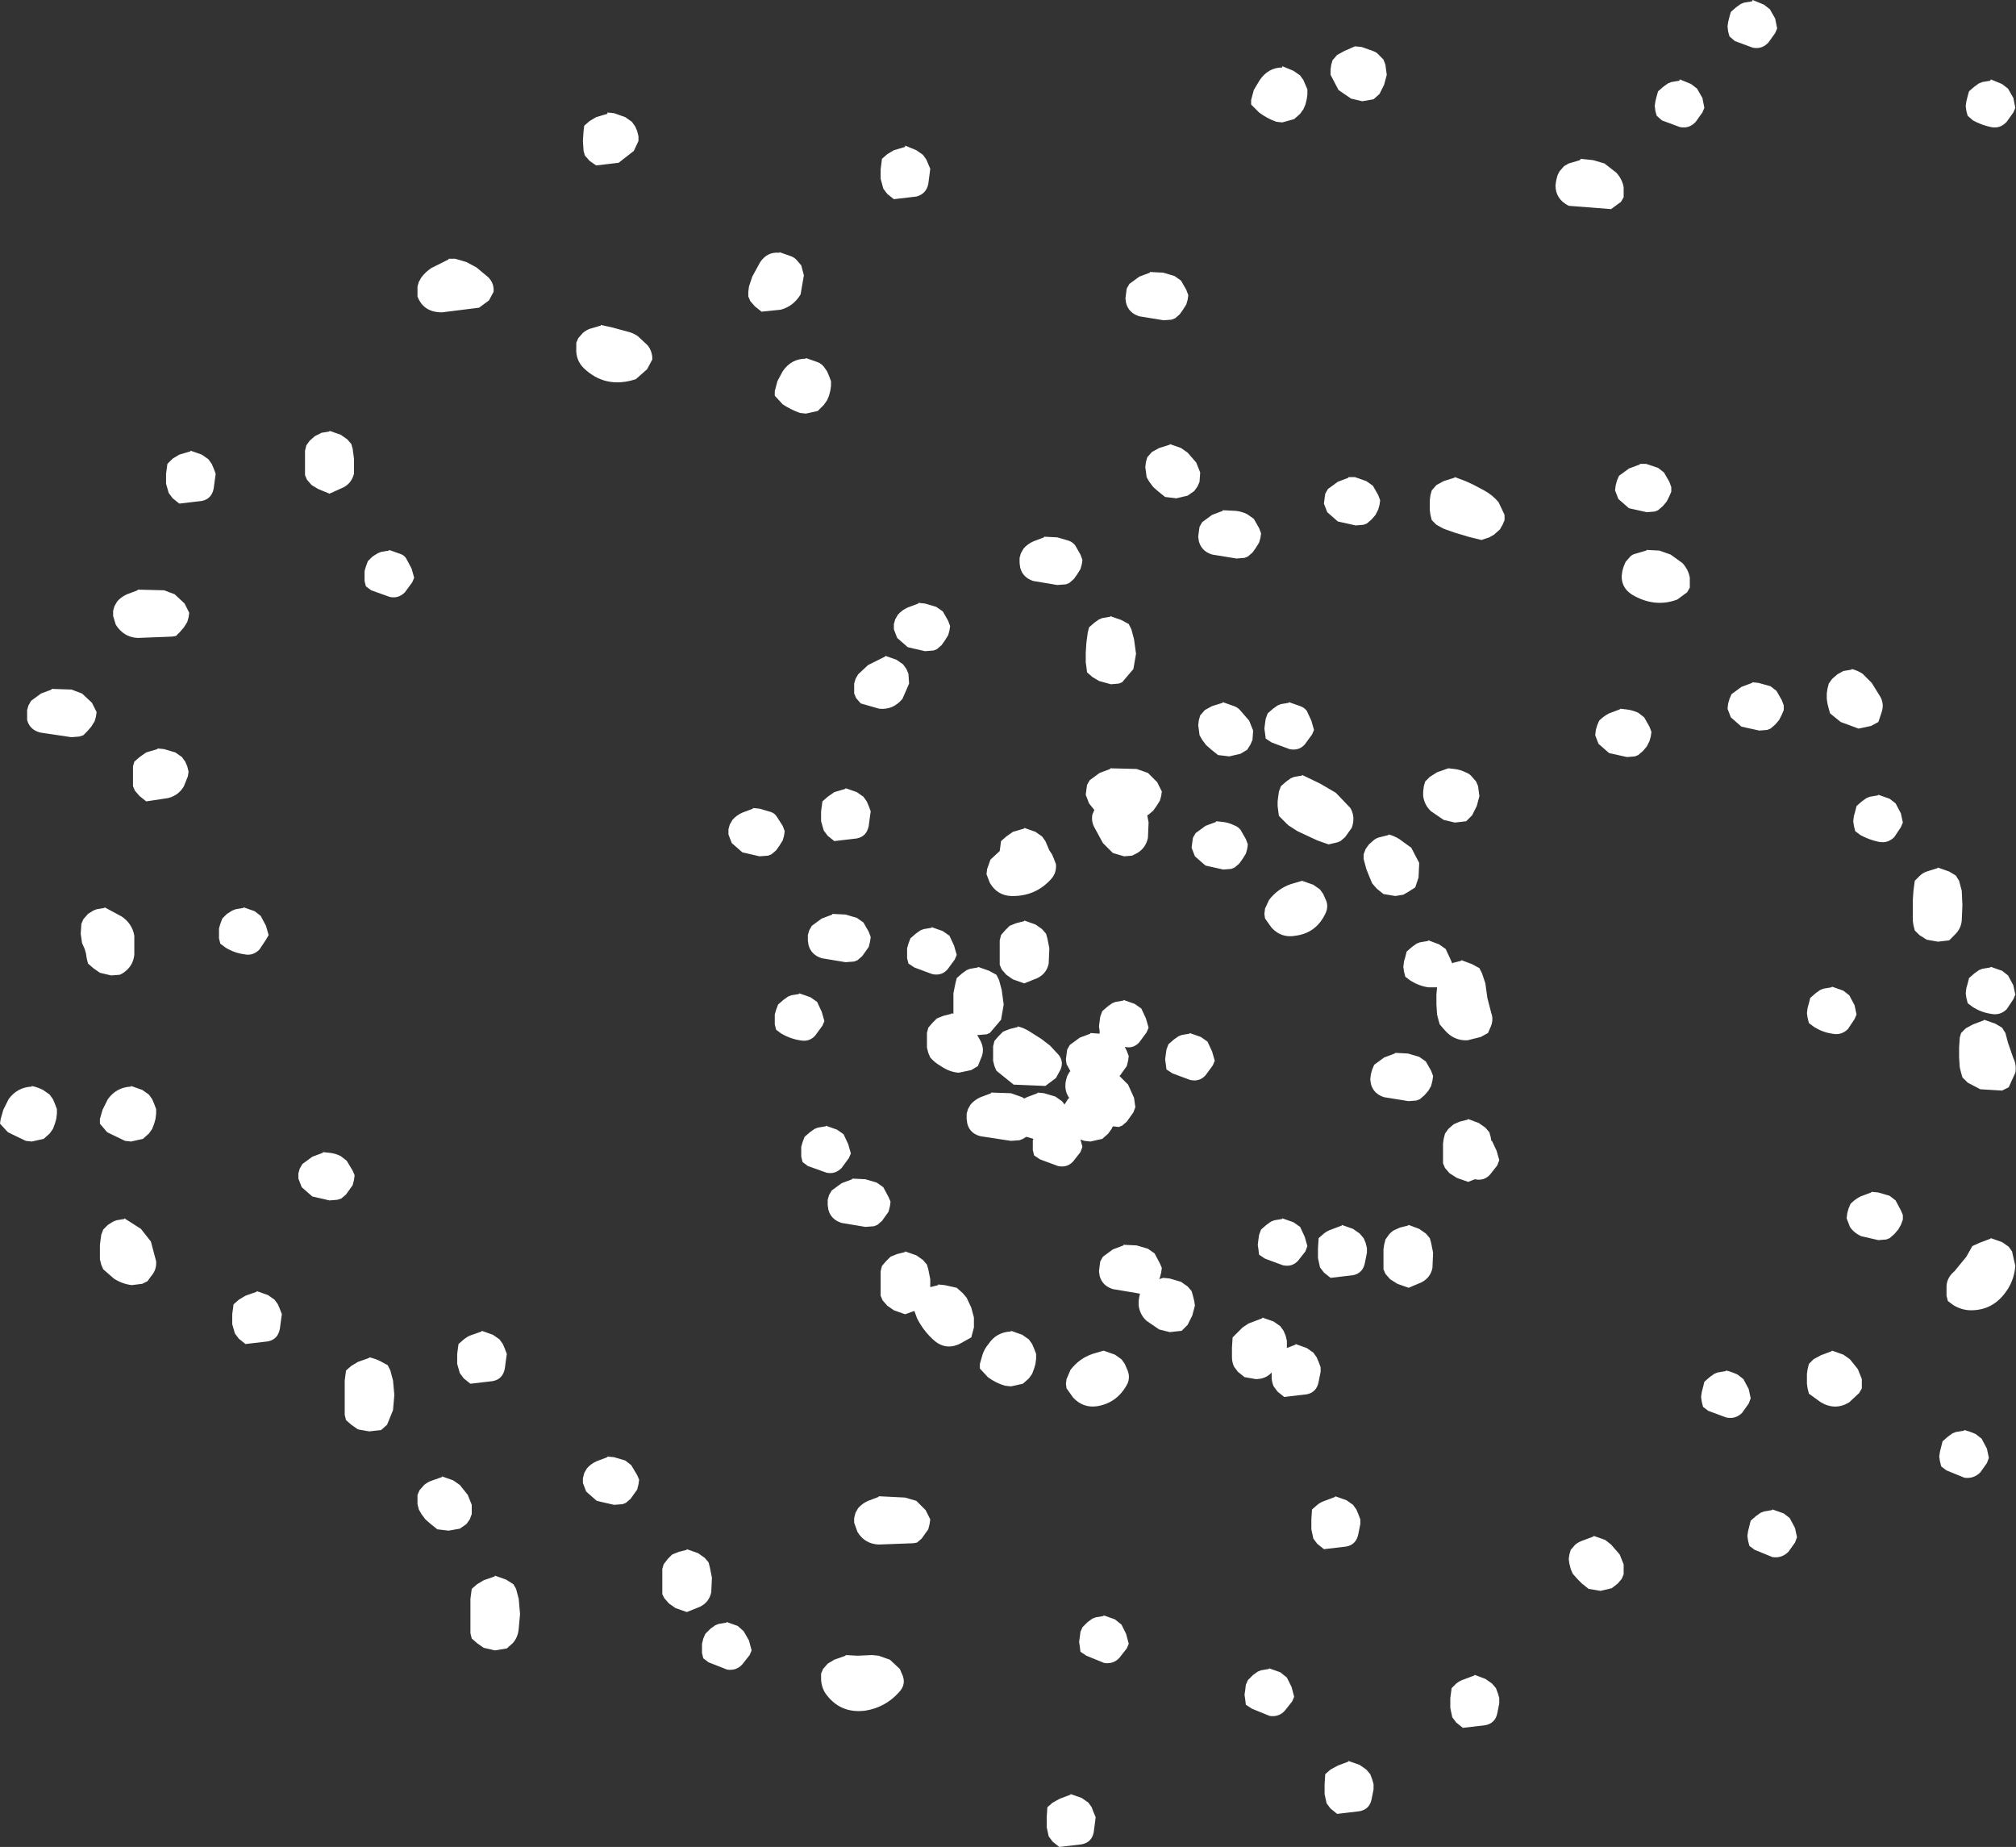<?xml version="1.0" encoding="UTF-8" standalone="no"?>
<svg xmlns:xlink="http://www.w3.org/1999/xlink" height="139.55px" width="152.35px" xmlns="http://www.w3.org/2000/svg">
  <rect width="100%" height="100%" fill="#333333" stroke="none"/>
  <g transform="matrix(1.0, 0.0, 0.0, 1.0, -99.1, -181.65)">
    <path d="M166.15 196.3 L165.85 195.9 165.65 195.15 165.65 194.45 165.75 193.65 166.15 193.3 166.65 193.0 167.5 192.75 167.5 192.65 168.35 193.0 168.85 193.35 169.1 193.7 169.25 194.05 169.4 194.4 169.35 194.8 169.25 195.55 Q169.1 196.3 168.35 196.5 L166.65 196.7 166.15 196.3 M202.0 185.2 L202.85 185.5 Q203.15 185.6 203.35 185.85 L203.65 186.15 203.8 186.55 203.85 186.95 203.9 187.3 203.7 188.05 203.35 188.75 202.9 189.15 202.05 189.3 201.2 189.1 200.25 188.45 199.65 187.3 199.65 186.9 199.7 186.55 199.8 186.2 200.15 185.8 200.7 185.5 201.5 185.15 202.0 185.2 M197.9 188.4 L197.9 188.8 197.85 189.15 197.75 189.55 197.6 189.9 197.35 190.25 196.9 190.65 196.0 190.9 195.55 190.85 Q194.85 190.6 194.25 190.15 L193.65 189.55 193.65 189.2 193.85 188.45 194.3 187.7 Q194.95 186.75 196.0 186.75 L196.0 186.65 196.85 187.0 197.35 187.35 197.6 187.7 197.75 188.05 197.9 188.4 M216.65 195.65 L216.7 195.3 216.8 194.9 216.95 194.6 217.3 194.2 217.65 194.0 218.5 193.75 218.55 193.65 219.5 193.75 220.35 194.0 221.25 194.7 Q221.7 195.2 221.8 195.8 L221.8 196.55 221.6 196.9 220.85 197.45 217.65 197.2 Q216.65 196.7 216.65 195.65 M233.4 183.8 L233.25 184.15 232.75 184.85 Q232.25 185.4 231.55 185.25 L230.2 184.75 229.8 184.4 229.7 184.05 229.65 183.65 229.7 183.3 229.8 182.9 229.9 182.55 230.3 182.2 230.65 181.95 230.9 181.85 231.5 181.75 231.55 181.65 232.4 182.0 232.85 182.35 233.25 183.05 233.4 183.8 M226.9 188.0 L227.35 188.35 227.75 189.05 227.9 189.8 227.75 190.15 227.25 190.85 Q226.75 191.4 226.05 191.25 L224.7 190.75 224.3 190.4 224.2 190.05 224.15 189.65 224.2 189.3 224.3 188.9 224.4 188.55 224.8 188.2 225.15 187.95 225.4 187.85 226.0 187.75 226.05 187.65 226.9 188.0 M248.65 187.95 L248.9 187.85 249.5 187.75 249.55 187.65 250.4 188.0 250.85 188.35 251.25 189.05 251.4 189.8 251.25 190.15 250.75 190.85 Q250.25 191.4 249.55 191.25 248.85 191.1 248.2 190.75 L247.8 190.4 247.7 190.05 247.65 189.65 247.7 189.3 247.8 188.9 247.9 188.55 248.3 188.2 248.65 187.95 M147.1 191.2 L147.25 191.55 147.35 191.95 147.35 192.3 147.0 193.05 145.85 193.95 144.15 194.15 143.65 193.8 143.3 193.4 143.2 193.05 143.15 192.3 143.2 191.55 143.25 191.15 143.65 190.8 144.15 190.5 145.0 190.25 145.0 190.15 145.5 190.2 146.35 190.5 146.85 190.85 147.1 191.2 M158.0 200.7 L158.85 201.0 Q159.15 201.1 159.35 201.35 L159.65 201.7 159.85 202.45 159.6 203.9 Q159.05 204.8 158.1 205.05 L156.65 205.2 156.15 204.8 155.8 204.4 155.65 204.05 155.65 203.7 155.7 203.3 155.95 202.55 156.55 201.45 Q157.1 200.65 158.0 200.75 L158.0 200.7 M160.85 209.0 Q161.15 209.1 161.35 209.35 L161.6 209.7 161.75 210.05 161.9 210.45 161.9 210.8 161.85 211.15 161.75 211.55 161.6 211.9 161.35 212.25 160.9 212.7 160.0 212.9 159.55 212.85 Q158.85 212.6 158.25 212.2 L157.65 211.55 157.65 211.2 157.85 210.45 158.25 209.7 Q158.9 208.75 160.0 208.75 L160.0 208.7 160.85 209.0 M144.5 206.2 L145.4 206.4 146.5 206.7 Q146.95 206.8 147.3 207.05 L148.05 207.75 Q148.4 208.2 148.4 208.8 L148.0 209.55 147.15 210.3 Q144.85 211.05 143.2 209.45 142.6 208.85 142.65 207.95 L142.65 207.55 142.8 207.2 143.15 206.8 Q143.4 206.6 143.65 206.5 L144.5 206.25 144.5 206.2 M133.0 201.25 L133.0 201.2 133.5 201.2 134.35 201.45 135.1 201.85 136.0 202.6 Q136.45 203.05 136.4 203.7 L136.05 204.35 135.3 204.9 132.5 205.25 Q131.1 205.25 130.65 204.05 L130.65 203.7 130.65 203.3 130.75 202.95 130.95 202.6 Q131.25 202.2 131.7 201.9 L133.0 201.25 M122.5 214.95 L122.9 214.6 123.4 214.35 124.0 214.25 124.0 214.2 124.85 214.5 125.35 214.85 125.65 215.2 125.75 215.55 125.85 216.3 125.85 217.45 Q125.65 218.2 125.0 218.5 L124.0 218.95 123.15 218.6 122.65 218.3 122.3 217.9 122.15 217.55 122.15 217.2 122.15 216.8 122.15 216.45 122.15 216.05 122.15 215.7 122.25 215.3 122.5 214.95 M130.25 225.65 L129.7 226.4 Q129.2 226.9 128.55 226.75 L127.15 226.25 126.75 225.95 126.65 225.55 126.65 225.2 126.65 224.8 126.75 224.45 126.9 224.05 127.25 223.7 127.65 223.45 127.9 223.35 128.5 223.25 128.5 223.2 129.35 223.5 Q129.65 223.6 129.8 223.85 L130.2 224.6 130.4 225.3 130.25 225.65 M156.0 242.7 L156.5 242.75 157.35 243.0 Q157.65 243.1 157.8 243.35 L158.25 244.05 158.4 244.45 158.35 244.8 158.25 245.15 158.0 245.55 157.75 245.9 157.4 246.2 157.15 246.3 156.5 246.35 155.2 246.05 154.4 245.35 154.15 244.7 154.15 244.3 154.25 243.95 154.45 243.6 Q154.75 243.25 155.2 243.05 L156.0 242.75 156.0 242.7 M161.65 241.85 L162.15 241.5 163.0 241.25 163.0 241.2 163.85 241.5 164.35 241.85 164.6 242.2 164.75 242.55 164.9 242.95 164.85 243.3 164.75 244.05 Q164.6 244.85 163.85 245.0 L162.15 245.2 161.65 244.8 161.35 244.4 161.15 243.7 161.15 242.95 161.25 242.2 161.65 241.85 M114.85 216.35 L115.1 216.7 115.25 217.05 115.4 217.45 115.35 217.8 115.25 218.55 Q115.1 219.35 114.35 219.5 L112.65 219.7 112.15 219.3 111.85 218.9 111.65 218.2 111.65 217.45 111.75 216.7 112.15 216.3 112.65 216.0 113.5 215.75 113.5 215.7 114.35 216.0 114.85 216.35 M101.15 235.7 L101.15 235.3 101.25 234.95 101.45 234.6 102.2 234.05 103.0 233.75 103.0 233.7 104.5 233.75 105.3 234.05 106.05 234.75 106.4 235.45 106.35 235.8 106.25 236.15 106.0 236.55 105.7 236.9 105.4 237.2 105.1 237.3 104.5 237.35 102.15 237.0 Q101.35 236.8 101.15 236.05 L101.15 235.7 M112.3 226.55 L113.05 227.25 113.4 227.95 113.35 228.3 113.25 228.65 113.0 229.05 112.7 229.4 112.4 229.7 112.1 229.75 109.5 229.85 Q108.45 229.8 107.85 228.85 L107.65 228.2 107.65 227.8 107.75 227.45 107.95 227.1 Q108.25 226.75 108.7 226.55 L109.5 226.25 109.5 226.2 111.5 226.25 112.3 226.55 M111.0 238.25 L111.0 238.2 111.5 238.25 112.35 238.5 112.85 238.85 113.1 239.2 113.25 239.55 113.35 239.95 113.3 240.3 113.0 241.05 Q112.6 241.75 111.8 241.95 L110.15 242.2 109.65 241.8 109.3 241.4 109.15 241.05 109.15 240.3 109.15 239.55 109.25 239.2 109.65 238.85 110.15 238.5 111.0 238.25 M116.9 250.35 L117.5 250.25 117.5 250.2 118.35 250.5 118.8 250.85 119.2 251.6 119.4 252.3 119.2 252.65 118.7 253.4 Q118.2 253.9 117.55 253.75 116.8 253.65 116.15 253.25 L115.75 252.95 115.65 252.55 115.65 252.2 115.65 251.8 115.75 251.45 115.9 251.05 116.25 250.7 116.65 250.45 116.9 250.35 M107.0 250.2 L108.3 250.9 Q109.1 251.45 109.25 252.35 L109.25 253.8 Q109.15 254.7 108.35 255.2 L108.15 255.3 107.5 255.35 106.65 255.15 106.15 254.8 105.75 254.45 105.65 254.05 105.6 253.7 105.5 253.35 105.3 252.9 105.2 252.2 105.25 251.45 105.4 251.1 105.75 250.7 106.15 250.45 106.4 250.35 107.0 250.25 107.0 250.2 M107.25 264.7 Q107.9 263.8 109.0 263.75 L109.0 263.7 109.85 264.0 110.35 264.35 110.6 264.7 110.75 265.05 110.9 265.45 110.9 265.8 110.85 266.2 110.75 266.55 110.6 266.95 110.35 267.3 109.9 267.7 109.0 267.9 108.55 267.85 107.2 267.2 106.65 266.55 106.65 266.2 106.85 265.5 107.25 264.7 M103.4 265.8 L103.35 266.2 103.25 266.55 103.1 266.95 102.85 267.3 102.4 267.7 101.5 267.9 101.05 267.85 99.7 267.2 99.1 266.55 99.15 266.2 99.35 265.5 99.75 264.7 Q100.4 263.8 101.5 263.75 L101.5 263.7 Q101.95 263.8 102.35 264.0 L102.85 264.35 103.1 264.7 103.25 265.05 103.4 265.45 103.4 265.8 M119.85 279.85 L120.1 280.2 120.25 280.55 120.4 280.95 120.35 281.3 120.25 282.05 Q120.1 282.85 119.35 283.0 L117.65 283.2 117.15 282.8 116.85 282.4 116.65 281.7 116.65 280.95 116.75 280.2 117.15 279.85 117.65 279.55 118.5 279.25 118.5 279.2 119.35 279.5 119.85 279.85 M108.5 273.7 L109.75 274.5 110.5 275.45 110.9 276.95 Q110.95 277.6 110.5 278.1 L110.25 278.45 109.85 278.65 109.05 278.75 Q108.3 278.65 107.7 278.25 L106.9 277.55 106.75 277.2 106.65 276.8 106.65 276.45 106.65 276.05 106.65 275.7 106.75 274.95 106.9 274.55 107.25 274.2 107.65 273.95 107.9 273.85 108.5 273.75 108.5 273.7 M160.15 252.7 L160.15 252.3 160.25 251.95 160.45 251.6 161.2 251.05 162.0 250.75 162.0 250.7 163.0 250.75 163.85 251.0 164.35 251.35 164.75 252.05 164.9 252.45 164.85 252.8 164.75 253.2 164.5 253.55 164.25 253.9 163.9 254.2 163.65 254.3 163.0 254.35 161.2 254.05 Q160.4 253.8 160.2 253.05 L160.15 252.7 M159.5 256.7 L160.35 257.0 160.85 257.35 161.2 258.1 161.4 258.8 161.25 259.15 160.7 259.9 Q160.25 260.4 159.55 260.25 158.85 260.15 158.15 259.75 L157.75 259.45 157.65 259.05 157.65 258.7 157.65 258.3 157.75 257.95 157.9 257.55 158.3 257.2 158.65 256.95 158.9 256.85 159.5 256.75 159.5 256.7 M161.5 266.75 L161.5 266.7 162.35 267.0 162.85 267.35 163.2 268.1 163.4 268.8 163.25 269.15 162.7 269.9 Q162.2 270.4 161.55 270.25 L160.15 269.75 159.75 269.45 159.65 269.05 159.65 268.7 159.65 268.3 159.75 267.95 159.9 267.55 160.3 267.2 160.65 266.95 160.9 266.85 161.5 266.75 M161.95 271.6 L162.7 271.05 163.5 270.75 163.5 270.7 164.5 270.75 165.35 271.0 165.85 271.35 166.25 272.1 166.4 272.45 166.35 272.8 166.25 273.2 166.0 273.55 165.75 273.9 165.4 274.2 165.15 274.3 164.5 274.35 162.7 274.05 Q161.9 273.8 161.7 273.05 L161.65 272.7 161.65 272.3 161.75 271.95 161.95 271.6 M123.5 268.7 L124.0 268.75 Q124.45 268.8 124.85 269.0 L125.3 269.35 125.75 270.1 125.9 270.45 125.85 270.8 125.75 271.2 125.5 271.55 125.25 271.9 124.9 272.2 124.6 272.3 124.0 272.35 122.7 272.05 121.9 271.35 121.65 270.7 121.65 270.3 121.75 269.95 121.95 269.6 122.7 269.05 123.5 268.75 123.5 268.7 M135.5 282.2 L136.35 282.5 136.85 282.85 137.1 283.2 137.25 283.55 137.4 283.95 137.35 284.3 137.25 285.05 Q137.1 285.85 136.35 286.0 L134.65 286.2 134.15 285.8 133.85 285.4 133.65 284.7 133.65 283.95 133.75 283.2 134.15 282.85 Q134.4 282.65 134.65 282.55 L135.5 282.25 135.5 282.2 M127.85 284.5 L128.4 284.8 128.6 285.2 128.8 285.95 128.9 287.05 128.8 288.2 128.35 289.3 127.9 289.7 127.0 289.8 126.15 289.65 125.65 289.3 125.25 288.95 125.15 288.55 125.15 288.2 125.15 287.45 125.15 286.7 125.15 285.95 125.25 285.2 125.65 284.85 126.15 284.55 127.0 284.25 127.0 284.2 Q127.45 284.3 127.85 284.5 M130.95 296.05 L130.75 295.7 130.65 295.3 130.65 294.95 130.65 294.6 130.8 294.25 131.15 293.85 Q131.4 293.65 131.65 293.55 L132.5 293.25 132.5 293.2 133.35 293.5 133.85 293.85 134.45 294.6 134.75 295.35 134.75 296.05 134.6 296.45 134.35 296.8 133.85 297.15 133.0 297.3 132.15 297.2 131.65 296.8 131.25 296.45 130.95 296.05 M145.0 291.7 L145.5 291.75 146.35 292.0 146.8 292.35 147.25 293.1 147.4 293.45 147.35 293.8 147.25 294.2 147.0 294.55 146.75 294.9 146.4 295.2 146.15 295.3 145.5 295.35 144.2 295.05 143.4 294.35 143.15 293.7 143.15 293.35 143.25 292.95 143.45 292.6 Q143.75 292.25 144.2 292.05 L145.0 291.75 145.0 291.7 M152.0 303.05 L151.0 303.45 150.15 303.15 149.65 302.8 149.3 302.4 149.15 302.1 149.15 301.7 149.15 301.35 149.15 300.95 149.15 300.6 149.15 300.2 149.25 299.85 149.55 299.45 149.9 299.1 150.4 298.9 151.0 298.75 151.0 298.7 151.85 299.0 152.35 299.35 152.65 299.7 152.75 300.1 152.9 300.85 152.85 301.95 Q152.7 302.7 152.0 303.05 M155.7 305.6 L155.9 306.35 155.75 306.7 155.2 307.4 Q154.75 307.9 154.05 307.8 L152.65 307.25 152.25 306.95 152.15 306.55 152.15 306.2 152.15 305.85 152.25 305.45 152.4 305.1 152.8 304.7 153.15 304.45 153.4 304.35 154.0 304.25 154.0 304.2 154.85 304.5 155.3 304.9 155.7 305.6 M161.65 307.35 L162.15 307.05 163.0 306.75 163.0 306.7 163.9 306.75 165.0 306.7 165.5 306.75 166.35 307.05 167.1 307.75 167.25 308.1 Q167.65 308.9 167.0 309.55 166.0 310.65 164.5 310.9 162.55 311.15 161.45 309.55 161.15 309.05 161.15 308.45 L161.15 308.1 161.3 307.75 161.65 307.35 M138.3 302.45 L138.4 303.6 138.3 304.7 Q138.25 305.35 137.85 305.8 L137.4 306.2 136.5 306.35 135.65 306.15 135.15 305.8 134.75 305.45 134.65 305.05 134.65 304.7 134.65 303.95 134.65 303.2 134.65 302.45 134.75 301.7 135.15 301.35 135.65 301.05 136.5 300.75 136.5 300.7 137.35 301.0 137.9 301.35 138.1 301.7 138.3 302.45 M245.55 247.2 L246.4 247.5 246.9 247.8 247.15 248.2 247.35 248.95 247.4 250.05 247.35 251.2 Q247.3 251.8 246.85 252.25 L246.4 252.7 245.55 252.8 244.7 252.65 244.15 252.3 243.8 251.95 243.7 251.55 243.65 251.2 243.65 250.45 243.65 249.7 243.7 248.95 243.8 248.2 244.15 247.85 Q244.4 247.6 244.7 247.5 L245.5 247.25 245.55 247.2 M247.65 259.35 L248.2 259.05 249.0 258.75 249.05 258.7 249.9 259.0 250.4 259.3 250.65 259.7 250.85 260.45 251.25 261.6 Q251.5 262.1 251.4 262.7 L250.9 263.8 250.4 264.05 248.75 263.95 247.8 263.45 247.4 263.05 247.3 262.7 247.2 262.3 247.15 261.55 247.15 260.8 247.2 260.05 247.3 259.7 247.65 259.35 M247.7 257.05 L247.65 256.7 247.7 256.3 247.8 255.95 247.9 255.55 248.3 255.2 248.65 254.95 248.9 254.85 249.5 254.75 249.55 254.7 250.4 255.0 250.85 255.35 251.25 256.1 251.4 256.8 251.25 257.15 250.75 257.9 Q250.25 258.4 249.55 258.25 248.85 258.15 248.2 257.75 L247.8 257.45 247.7 257.05 M249.55 275.2 L250.4 275.5 250.9 275.85 251.15 276.2 251.4 277.3 Q251.3 278.55 250.5 279.5 249.55 280.65 248.05 280.65 247.35 280.65 246.7 280.25 L246.3 279.95 246.2 279.55 246.2 278.8 Q246.25 278.15 246.8 277.7 L247.7 276.6 248.15 275.8 248.7 275.55 249.5 275.25 249.55 275.2 M248.85 290.35 L249.25 291.1 249.4 291.8 249.25 292.2 248.75 292.9 Q248.25 293.4 247.55 293.3 L246.2 292.75 245.8 292.45 245.7 292.05 245.65 291.7 245.7 291.35 245.8 290.95 245.9 290.55 246.3 290.2 246.65 289.95 246.9 289.85 247.5 289.75 247.55 289.7 Q247.95 289.8 248.4 290.0 L248.85 290.35 M225.4 218.8 L225.25 219.15 225.05 219.55 224.75 219.9 224.4 220.2 224.15 220.3 223.55 220.35 222.2 220.05 221.4 219.35 221.15 218.7 221.2 218.3 221.3 217.95 221.45 217.6 222.2 217.05 223.0 216.75 223.05 216.7 223.5 216.7 224.4 217.0 224.85 217.35 225.25 218.05 225.4 218.45 225.4 218.8 M207.3 218.7 L207.65 218.3 208.2 218.0 209.0 217.75 209.05 217.7 209.85 218.0 210.4 218.25 211.25 218.7 Q211.9 219.05 212.35 219.6 L212.8 220.55 212.8 220.95 212.65 221.3 212.45 221.65 212.0 222.05 211.65 222.25 211.05 222.45 210.05 222.2 209.05 221.9 208.2 221.6 207.65 221.3 207.3 220.95 207.2 220.55 207.15 220.2 207.15 219.8 207.15 219.45 207.2 219.05 207.3 218.7 M203.25 219.05 L203.4 219.45 203.35 219.8 203.25 220.15 203.05 220.55 202.75 220.9 202.4 221.2 202.15 221.3 201.55 221.35 200.2 221.05 199.4 220.35 199.15 219.7 199.2 219.3 199.25 218.95 199.45 218.6 200.2 218.05 201.0 217.75 201.0 217.7 201.5 217.7 202.35 218.0 202.85 218.35 203.25 219.05 M221.95 224.1 L222.3 223.7 Q222.45 223.55 222.65 223.5 L223.5 223.25 223.55 223.2 224.5 223.25 225.35 223.55 226.25 224.2 Q226.7 224.7 226.8 225.3 L226.8 226.05 226.6 226.4 225.85 226.95 Q224.25 227.55 222.65 226.7 221.65 226.2 221.65 225.2 L221.7 224.8 221.8 224.45 221.95 224.1 M210.8 241.05 L210.85 241.45 210.9 241.8 210.7 242.55 210.35 243.25 209.9 243.7 209.05 243.8 208.2 243.6 207.25 242.95 Q206.75 242.5 206.65 241.8 L206.65 241.45 206.7 241.05 206.8 240.7 207.15 240.35 207.7 240.0 208.55 239.7 209.0 239.75 Q209.45 239.8 209.85 240.0 210.15 240.1 210.35 240.35 L210.65 240.7 210.8 241.05 M204.85 245.05 L205.75 245.7 206.35 246.85 206.3 247.95 206.05 248.7 205.5 249.05 205.15 249.25 204.55 249.35 203.65 249.2 203.15 248.8 202.8 248.4 202.65 248.05 202.35 247.3 202.15 246.55 202.15 246.2 202.3 245.8 202.55 245.45 202.95 245.1 Q203.15 244.95 203.4 244.9 L204.0 244.75 204.05 244.7 Q204.45 244.8 204.85 245.05 M222.0 235.25 Q222.45 235.3 222.9 235.5 L223.35 235.85 223.75 236.55 223.9 236.95 223.85 237.3 223.75 237.65 223.55 238.05 223.25 238.4 222.9 238.7 222.65 238.8 222.05 238.85 220.7 238.55 219.9 237.85 219.65 237.2 219.7 236.8 219.8 236.45 219.95 236.1 Q220.3 235.75 220.7 235.55 L221.5 235.25 221.55 235.2 222.0 235.25 M237.15 234.45 L237.15 234.05 237.2 233.7 237.3 233.3 237.55 232.95 237.95 232.6 238.4 232.35 239.0 232.25 239.05 232.2 Q239.45 232.3 239.85 232.55 L240.55 233.25 241.2 234.3 Q241.5 234.85 241.3 235.45 L241.05 236.2 240.5 236.5 239.55 236.7 238.2 236.2 237.4 235.55 237.3 235.2 237.2 234.8 237.15 234.45 M233.35 233.85 L233.75 234.55 233.9 234.95 233.9 235.3 233.75 235.65 233.55 236.05 233.25 236.4 232.9 236.7 232.65 236.8 232.05 236.85 230.7 236.55 229.9 235.85 229.65 235.2 229.7 234.8 229.8 234.45 229.95 234.1 230.7 233.55 231.5 233.25 231.55 233.2 232.0 233.25 232.9 233.5 233.35 233.85 M241.05 241.7 L241.9 242.0 242.35 242.35 242.75 243.1 242.9 243.8 242.75 244.15 242.25 244.9 Q241.75 245.4 241.05 245.25 240.35 245.1 239.7 244.75 L239.3 244.45 239.2 244.05 239.15 243.7 239.2 243.3 239.3 242.95 239.4 242.55 239.8 242.2 240.15 241.95 240.4 241.85 241.0 241.75 241.05 241.7 M188.35 202.85 L188.75 203.55 188.9 203.95 188.85 204.3 188.75 204.65 188.5 205.05 188.25 205.4 187.9 205.7 187.65 205.8 187.05 205.85 185.2 205.55 Q184.4 205.3 184.2 204.55 L184.15 204.2 184.2 203.8 184.25 203.45 184.45 203.1 185.2 202.55 186.0 202.25 186.0 202.2 187.0 202.25 187.85 202.5 188.35 202.85 M188.85 215.85 L189.5 216.6 189.8 217.35 189.75 218.05 189.6 218.4 189.35 218.75 188.85 219.1 188.0 219.3 187.15 219.2 186.65 218.8 186.25 218.45 185.95 218.05 185.75 217.7 185.7 217.3 185.65 216.95 185.7 216.55 185.8 216.2 186.15 215.8 186.7 215.5 187.5 215.25 187.5 215.2 188.35 215.5 188.85 215.85 M189.7 221.8 L189.75 221.45 189.95 221.1 190.7 220.55 191.5 220.25 191.5 220.2 192.5 220.25 Q192.95 220.3 193.35 220.5 L193.85 220.85 194.25 221.55 194.4 221.95 194.35 222.3 194.25 222.65 194.0 223.05 193.75 223.4 193.4 223.7 193.15 223.8 192.55 223.85 190.7 223.55 Q189.9 223.3 189.7 222.55 L189.65 222.2 189.7 221.8 M179.85 222.5 Q180.15 222.6 180.35 222.85 L180.75 223.55 180.9 223.95 180.85 224.3 180.75 224.65 180.5 225.05 180.25 225.4 179.9 225.7 179.65 225.8 179.0 225.85 177.2 225.55 Q176.4 225.3 176.2 224.55 L176.15 224.2 176.15 223.8 176.25 223.45 176.45 223.1 Q176.75 222.75 177.2 222.55 L178.0 222.25 178.0 222.2 179.0 222.25 179.85 222.5 M182.15 228.45 L182.4 228.35 183.0 228.25 183.0 228.2 183.85 228.5 184.4 228.8 184.6 229.2 184.8 229.95 184.95 231.05 184.75 232.2 183.9 233.2 183.65 233.3 183.05 233.35 182.15 233.1 181.65 232.8 181.25 232.45 181.2 232.05 181.15 231.7 181.15 230.95 181.2 230.2 181.3 229.45 181.4 229.05 181.8 228.7 182.15 228.45 M168.5 227.2 L169.0 227.25 169.85 227.5 170.35 227.85 170.75 228.55 170.9 228.95 170.85 229.3 170.75 229.65 170.5 230.05 170.25 230.4 169.9 230.7 169.65 230.8 169.0 230.85 167.7 230.55 166.9 229.85 166.65 229.2 166.65 228.8 166.75 228.45 166.95 228.1 Q167.25 227.75 167.7 227.55 L168.5 227.25 168.5 227.2 M166.0 231.2 L166.85 231.5 167.35 231.85 167.6 232.2 167.75 232.55 167.8 233.3 167.3 234.45 Q166.6 235.3 165.55 235.2 L164.15 234.8 163.8 234.4 163.65 234.05 163.65 233.7 163.65 233.3 163.75 232.95 163.95 232.6 164.7 231.9 166.0 231.25 166.0 231.2 M181.25 240.95 L181.45 240.6 182.2 240.05 183.0 239.75 183.0 239.7 185.0 239.75 185.85 240.05 186.55 240.75 186.9 241.45 186.85 241.8 186.75 242.15 186.5 242.55 186.25 242.9 185.9 243.2 185.8 243.25 185.9 243.8 185.85 244.95 Q185.7 245.7 185.05 246.1 L184.65 246.3 184.05 246.35 183.2 246.1 182.45 245.35 181.85 244.25 Q181.55 243.75 181.65 243.2 L181.8 242.85 181.4 242.35 181.15 241.7 181.2 241.3 181.25 240.95 M176.5 244.2 L177.35 244.5 177.85 244.85 178.1 245.2 178.25 245.55 178.4 245.9 178.6 246.2 178.75 246.55 178.9 246.95 Q178.95 247.6 178.55 248.05 177.35 249.4 175.5 249.35 174.45 249.3 173.9 248.35 L173.65 247.7 173.7 247.3 173.95 246.6 174.65 245.95 174.75 245.2 175.15 244.85 175.65 244.5 176.5 244.25 176.5 244.2 M197.35 235.0 Q197.65 235.1 197.85 235.35 L198.2 236.1 198.4 236.8 198.25 237.15 197.7 237.9 Q197.25 238.4 196.55 238.25 L195.2 237.75 194.75 237.45 194.7 237.05 194.65 236.7 194.7 236.3 194.75 235.95 194.9 235.55 195.3 235.2 195.65 234.95 195.9 234.85 196.5 234.75 196.5 234.7 197.35 235.0 M191.5 234.7 L192.35 235.0 Q192.65 235.1 192.85 235.35 L193.5 236.1 193.8 236.85 193.75 237.55 193.6 237.9 193.35 238.3 192.85 238.6 192.0 238.8 191.15 238.7 190.65 238.3 190.25 237.95 189.95 237.55 189.75 237.2 189.7 236.8 189.65 236.45 189.7 236.05 189.8 235.7 190.15 235.3 190.7 235.0 191.5 234.75 191.5 234.7 M191.0 243.7 L191.5 243.75 Q191.95 243.8 192.35 244.0 192.65 244.1 192.85 244.35 L193.25 245.05 193.4 245.45 193.35 245.8 193.25 246.15 193.0 246.55 192.75 246.9 192.4 247.2 192.15 247.3 191.55 247.35 190.2 247.05 189.4 246.35 189.15 245.7 189.2 245.3 189.25 244.95 189.45 244.6 190.2 244.05 191.0 243.75 191.0 243.7 M197.5 240.2 L198.85 240.85 200.05 241.55 201.15 242.7 Q201.55 243.4 201.25 244.2 L201.0 244.55 200.75 244.9 200.4 245.2 200.15 245.3 199.5 245.45 198.65 245.15 197.15 244.45 196.45 244.0 195.75 243.3 195.7 242.95 195.65 242.55 195.65 242.2 195.7 241.8 195.75 241.45 195.9 241.05 196.3 240.7 196.65 240.45 196.9 240.35 197.5 240.25 197.5 240.2 M198.35 248.5 L198.85 248.85 199.1 249.2 199.25 249.55 Q199.55 250.1 199.25 250.7 198.55 252.15 197.0 252.35 195.95 252.55 195.2 251.75 L194.7 251.05 194.65 250.7 194.7 250.3 195.0 249.65 Q195.65 248.8 196.65 248.45 L197.5 248.2 198.35 248.5 M182.4 258.05 L182.8 257.7 183.15 257.45 183.4 257.35 184.0 257.25 184.0 257.2 184.85 257.5 185.35 257.85 185.7 258.6 185.9 259.3 185.75 259.65 185.2 260.4 Q184.75 260.9 184.1 260.75 L184.25 261.05 184.4 261.45 184.35 261.8 184.25 262.2 184.0 262.55 183.75 262.9 183.7 262.95 184.35 263.6 184.8 264.6 184.9 265.3 184.75 265.7 184.5 266.05 184.25 266.4 183.9 266.7 183.65 266.8 183.2 266.75 183.1 266.95 182.85 267.3 182.4 267.7 181.5 267.9 181.05 267.85 180.75 267.75 180.9 268.3 180.75 268.7 180.2 269.4 Q179.75 269.9 179.05 269.75 L177.7 269.25 177.25 268.95 177.15 268.55 177.15 268.2 177.15 267.8 177.2 267.7 176.7 267.55 176.65 267.55 176.4 267.7 176.15 267.8 175.5 267.85 173.2 267.5 Q172.4 267.3 172.2 266.55 L172.15 266.2 172.15 265.8 172.25 265.45 172.45 265.1 Q172.75 264.75 173.2 264.55 L174.0 264.25 174.0 264.2 175.5 264.25 176.35 264.55 176.5 264.65 176.7 264.55 177.5 264.25 177.5 264.2 178.0 264.25 178.85 264.5 179.35 264.85 179.55 265.1 179.8 264.7 179.9 264.6 Q179.5 264.05 179.65 263.3 L179.75 262.95 179.95 262.6 180.0 262.6 179.7 262.05 179.65 261.7 179.7 261.3 179.75 260.95 179.95 260.6 180.7 260.05 181.5 259.75 181.5 259.7 182.2 259.75 182.2 259.55 182.15 259.2 182.2 258.8 182.25 258.45 182.4 258.05 M189.0 259.75 L189.0 259.7 189.85 260.0 190.35 260.35 190.7 261.1 190.9 261.8 190.75 262.15 190.2 262.9 Q189.75 263.4 189.05 263.25 L187.7 262.75 187.25 262.45 187.2 262.05 187.15 261.7 187.2 261.3 187.25 260.95 187.4 260.55 187.8 260.2 188.15 259.95 188.4 259.85 189.0 259.75 M178.4 253.3 L178.35 254.45 Q178.2 255.2 177.5 255.55 L176.5 255.95 175.65 255.65 175.15 255.3 174.8 254.9 174.65 254.55 174.65 254.2 174.65 253.8 174.65 253.45 174.65 253.05 174.65 252.7 174.75 252.3 175.05 251.95 175.4 251.6 175.9 251.4 176.5 251.25 176.5 251.2 177.35 251.5 177.85 251.85 178.15 252.2 178.25 252.55 178.4 253.3 M173.85 255.0 L174.4 255.3 174.6 255.7 174.8 256.45 174.95 257.55 174.75 258.7 173.9 259.7 173.65 259.8 173.05 259.85 172.95 259.85 173.2 260.3 Q173.5 260.9 173.3 261.45 L173.0 262.2 172.5 262.5 171.55 262.7 Q170.85 262.65 170.2 262.2 169.75 261.95 169.4 261.55 L169.25 261.2 169.15 260.8 169.15 260.45 169.15 260.05 169.15 259.7 169.25 259.3 169.55 258.95 169.9 258.6 170.4 258.4 171.0 258.25 171.0 258.2 171.15 258.25 171.15 258.2 171.15 257.45 171.15 256.7 171.3 255.95 171.4 255.55 171.8 255.2 172.15 254.95 172.4 254.85 173.0 254.75 173.0 254.7 173.85 255.0 M176.85 259.55 L177.8 260.15 178.45 260.65 179.1 261.35 Q179.5 261.85 179.25 262.45 L178.9 263.1 178.1 263.7 175.7 263.6 174.4 262.55 174.25 262.2 174.15 261.8 174.15 261.45 174.15 261.05 174.15 260.7 174.25 260.3 174.55 259.95 174.9 259.6 175.4 259.4 176.0 259.25 176.0 259.2 Q176.45 259.3 176.85 259.55 M169.5 251.75 L169.5 251.7 170.35 252.0 170.85 252.35 171.2 253.1 171.4 253.8 171.25 254.15 170.7 254.9 Q170.25 255.4 169.55 255.25 L168.2 254.75 167.75 254.45 167.65 254.05 167.65 253.7 167.65 253.3 167.75 252.95 167.9 252.55 168.3 252.2 168.65 251.95 168.9 251.85 169.5 251.75 M182.2 277.3 L182.25 276.95 182.45 276.6 183.2 276.05 184.0 275.75 184.0 275.7 185.0 275.75 185.85 276.0 186.35 276.35 186.75 277.1 186.9 277.45 186.85 277.8 186.75 278.2 186.7 278.3 187.0 278.2 187.5 278.25 188.35 278.5 188.85 278.85 189.15 279.2 189.25 279.55 189.35 279.95 189.4 280.3 189.2 281.05 188.85 281.75 188.4 282.2 187.5 282.3 186.7 282.1 185.75 281.45 Q185.25 281.0 185.15 280.3 L185.15 279.95 185.2 279.6 185.25 279.4 185.0 279.35 183.2 279.05 Q182.4 278.8 182.2 278.05 L182.15 277.7 182.2 277.3 M172.5 280.45 L172.7 281.2 172.7 281.95 172.5 282.7 171.6 283.2 Q170.5 283.7 169.6 282.85 168.85 282.15 168.4 281.25 L168.2 280.7 167.5 280.95 166.65 280.65 166.15 280.3 165.8 279.9 165.65 279.55 165.65 279.2 165.65 278.8 165.65 278.45 165.65 278.05 165.65 277.7 165.75 277.3 166.05 276.95 166.4 276.6 166.9 276.4 167.5 276.25 167.5 276.2 168.35 276.5 168.85 276.85 169.15 277.2 169.25 277.55 169.4 278.3 169.4 278.9 170.0 278.75 170.0 278.7 170.5 278.75 171.4 278.95 171.85 279.35 172.15 279.7 172.5 280.45 M173.8 283.2 Q174.4 282.3 175.5 282.25 L175.5 282.2 176.35 282.5 176.85 282.85 177.1 283.2 177.25 283.55 177.4 283.95 177.4 284.3 177.35 284.7 177.25 285.05 177.1 285.45 176.85 285.8 176.4 286.2 175.5 286.4 175.05 286.35 Q174.35 286.15 173.75 285.7 L173.15 285.05 173.15 284.7 173.35 284.0 Q173.5 283.55 173.8 283.2 M165.5 294.7 L167.5 294.8 168.35 295.05 169.05 295.75 169.4 296.45 169.35 296.8 169.25 297.2 169.0 297.55 168.75 297.9 168.4 298.2 168.15 298.25 165.5 298.35 Q164.45 298.3 163.9 297.4 L163.65 296.7 163.65 296.35 163.75 295.95 163.95 295.6 Q164.25 295.25 164.7 295.05 L165.5 294.75 165.5 294.7 M180.0 285.15 Q180.65 284.3 181.65 283.95 L182.5 283.7 183.35 284.0 183.85 284.35 184.1 284.7 184.25 285.05 Q184.55 285.65 184.3 286.2 183.55 287.65 182.0 287.9 180.95 288.05 180.2 287.25 L179.7 286.55 179.65 286.2 179.7 285.85 180.0 285.15 M200.5 274.2 L201.35 274.5 201.85 274.85 202.15 275.2 202.3 275.55 202.4 275.95 202.4 276.3 202.25 277.05 Q202.1 277.85 201.35 278.0 L199.65 278.2 199.15 277.8 198.85 277.4 198.7 276.7 198.7 275.95 198.75 275.2 199.15 274.85 Q199.4 274.65 199.7 274.55 L200.5 274.25 200.5 274.2 M197.75 276.2 L197.2 276.9 Q196.75 277.4 196.05 277.25 L194.7 276.75 194.25 276.45 194.2 276.05 194.15 275.7 194.2 275.3 194.25 274.95 194.4 274.55 194.8 274.2 195.15 273.95 195.4 273.85 196.0 273.75 196.0 273.7 196.85 274.0 197.35 274.35 197.7 275.1 197.9 275.8 197.75 276.2 M194.5 281.2 L195.35 281.5 195.85 281.85 196.1 282.2 196.25 282.55 196.35 282.95 196.35 283.5 197.0 283.25 197.0 283.2 197.85 283.5 198.35 283.85 198.6 284.2 198.75 284.55 198.9 284.95 198.9 285.3 198.75 286.05 Q198.6 286.85 197.85 287.0 L196.15 287.2 195.65 286.8 195.35 286.4 Q195.2 286.05 195.2 285.7 L195.2 285.35 Q194.75 285.85 194.0 285.85 L193.15 285.7 192.65 285.3 192.35 284.9 Q192.2 284.55 192.2 284.2 L192.2 283.45 192.25 282.7 192.65 282.3 193.0 281.95 193.45 281.65 194.5 281.25 194.5 281.2 M199.2 295.05 L200.0 294.75 200.0 294.7 200.85 295.0 201.35 295.35 201.6 295.7 201.75 296.05 201.9 296.45 201.9 296.8 201.75 297.55 Q201.6 298.35 200.85 298.5 L199.15 298.7 198.65 298.3 198.35 297.9 198.2 297.2 198.2 296.45 198.25 295.7 198.65 295.35 Q198.9 295.15 199.2 295.05 M237.55 256.2 L238.4 256.5 238.85 256.85 239.25 257.6 239.4 258.3 239.25 258.65 238.75 259.4 Q238.25 259.9 237.55 259.75 236.85 259.65 236.2 259.25 L235.8 258.95 235.7 258.55 235.65 258.2 235.7 257.8 235.8 257.45 235.9 257.05 236.3 256.7 236.65 256.45 236.9 256.35 237.5 256.25 237.55 256.2 M241.9 272.0 L242.35 272.35 242.75 273.1 242.9 273.45 242.9 273.8 242.75 274.2 242.55 274.55 242.25 274.9 241.9 275.2 241.65 275.3 241.05 275.35 239.75 275.05 Q239.2 274.8 238.9 274.35 L238.65 273.7 238.7 273.3 238.8 272.95 238.95 272.6 Q239.3 272.25 239.7 272.05 L240.5 271.75 240.55 271.7 241.05 271.75 241.9 272.0 M208.35 253.35 L208.7 254.1 208.85 254.45 208.9 254.4 209.5 254.25 209.55 254.2 210.35 254.5 210.9 254.8 211.1 255.2 211.35 255.95 211.5 257.05 211.8 258.2 Q212.0 258.75 211.7 259.35 L211.55 259.7 211.0 260.0 210.0 260.25 Q208.95 260.3 208.25 259.45 L207.9 259.05 207.8 258.7 207.7 258.3 207.65 257.55 207.65 256.8 207.7 256.25 207.05 256.25 Q206.35 256.15 205.7 255.75 L205.3 255.45 205.2 255.05 205.15 254.7 205.2 254.3 205.3 253.95 205.4 253.55 205.8 253.2 206.15 252.95 206.4 252.85 207.0 252.75 207.05 252.7 207.85 253.0 208.35 253.35 M207.4 262.95 L207.35 263.3 207.25 263.7 207.05 264.05 206.75 264.4 206.4 264.7 206.15 264.8 205.55 264.85 203.7 264.55 Q202.9 264.3 202.7 263.55 L202.65 263.2 202.7 262.8 202.8 262.45 202.95 262.1 203.7 261.55 204.5 261.25 204.55 261.2 205.5 261.25 206.35 261.5 206.85 261.85 207.25 262.55 207.4 262.95 M211.75 267.55 L211.8 267.85 211.85 267.85 212.2 268.6 212.4 269.3 212.25 269.7 211.7 270.4 Q211.25 270.9 210.55 270.75 L210.05 270.95 209.2 270.65 208.65 270.3 208.3 269.9 208.15 269.55 208.15 269.2 208.15 268.8 208.15 268.45 208.15 268.05 208.2 267.7 208.3 267.3 208.55 266.95 208.95 266.6 209.4 266.4 210.0 266.25 210.05 266.2 210.85 266.5 211.35 266.85 211.65 267.2 211.75 267.55 M205.55 274.2 L206.35 274.5 206.85 274.85 207.15 275.2 207.25 275.55 207.4 276.3 207.35 277.45 Q207.2 278.2 206.5 278.55 L205.55 278.95 204.7 278.65 204.15 278.3 203.8 277.9 203.65 277.55 203.65 277.2 203.65 276.8 203.65 276.45 203.65 276.05 203.7 275.7 203.8 275.3 204.05 274.95 Q204.2 274.75 204.45 274.6 L204.9 274.4 205.5 274.25 205.55 274.2 M237.55 283.7 L238.4 284.0 238.9 284.35 239.5 285.1 239.8 285.85 239.8 286.55 239.6 286.9 238.85 287.6 Q237.8 288.25 236.7 287.6 L235.8 286.95 235.7 286.55 235.65 286.2 235.65 285.8 235.65 285.45 235.7 285.1 235.8 284.7 236.15 284.35 236.7 284.05 237.5 283.75 237.55 283.7 M230.85 285.85 L231.25 286.6 231.4 287.3 231.25 287.7 230.75 288.4 Q230.25 288.9 229.55 288.75 L228.2 288.25 227.8 287.95 227.7 287.55 227.65 287.2 227.7 286.85 227.8 286.45 227.9 286.05 228.3 285.7 228.65 285.45 228.9 285.35 229.5 285.25 229.55 285.2 Q229.95 285.3 230.4 285.5 L230.85 285.85 M232.4 295.85 L233.0 295.75 233.05 295.7 233.9 296.0 234.35 296.35 234.75 297.1 234.9 297.8 234.75 298.2 234.25 298.9 Q233.75 299.4 233.05 299.3 L231.7 298.75 231.3 298.45 231.2 298.05 231.15 297.7 231.2 297.35 231.3 296.95 231.4 296.55 231.8 296.2 232.15 295.95 232.4 295.85 M220.85 298.35 L221.5 299.1 221.8 299.85 221.8 300.6 221.65 300.95 221.35 301.3 220.9 301.65 220.05 301.85 219.15 301.7 218.65 301.3 218.3 300.95 217.95 300.55 217.8 300.2 217.7 299.8 217.65 299.45 217.7 299.1 217.8 298.75 218.15 298.35 Q218.4 298.15 218.7 298.05 L219.5 297.75 219.55 297.7 220.4 298.0 220.85 298.35 M211.35 308.5 L211.85 308.85 212.15 309.2 212.3 309.6 212.4 309.95 212.4 310.35 212.25 311.1 Q212.1 311.85 211.35 312.0 L209.65 312.2 209.15 311.8 208.85 311.4 208.7 310.7 208.7 309.95 208.8 309.2 209.15 308.85 Q209.4 308.65 209.7 308.55 L210.5 308.25 210.55 308.2 211.35 308.5 M202.8 316.1 L202.9 316.45 202.9 316.85 202.75 317.6 Q202.6 318.35 201.85 318.5 L200.15 318.7 199.65 318.3 199.35 317.9 199.2 317.2 199.2 316.45 199.25 315.7 199.65 315.35 200.2 315.05 201.0 314.75 201.0 314.7 201.85 315.0 202.35 315.35 202.65 315.7 202.8 316.1 M193.25 308.95 L193.4 308.6 193.8 308.2 194.15 307.95 194.4 307.85 195.0 307.75 195.0 307.7 195.85 308.0 196.35 308.4 196.7 309.1 196.9 309.85 196.75 310.2 196.2 310.9 Q195.75 311.4 195.05 311.3 L193.7 310.75 193.25 310.45 193.2 310.05 193.15 309.7 193.2 309.35 193.25 308.95 M182.5 303.7 L183.35 304.0 183.85 304.4 184.2 305.1 184.4 305.85 184.25 306.2 183.7 306.9 Q183.25 307.4 182.55 307.3 L181.2 306.75 180.75 306.45 180.7 306.05 180.65 305.7 180.7 305.35 180.75 304.95 180.9 304.6 181.3 304.2 181.65 303.95 181.9 303.85 182.5 303.75 182.5 303.7 M180.85 317.5 L181.35 317.85 181.6 318.2 181.75 318.6 181.9 318.95 181.85 319.35 181.75 320.1 Q181.6 320.85 180.85 321.0 L179.15 321.2 178.65 320.8 178.35 320.4 178.2 319.7 178.2 318.95 178.25 318.2 178.65 317.85 179.2 317.55 180.0 317.25 180.0 317.2 180.85 317.5" fill="#ffffff" fill-rule="evenodd" stroke="none"/>
  </g>
</svg>
